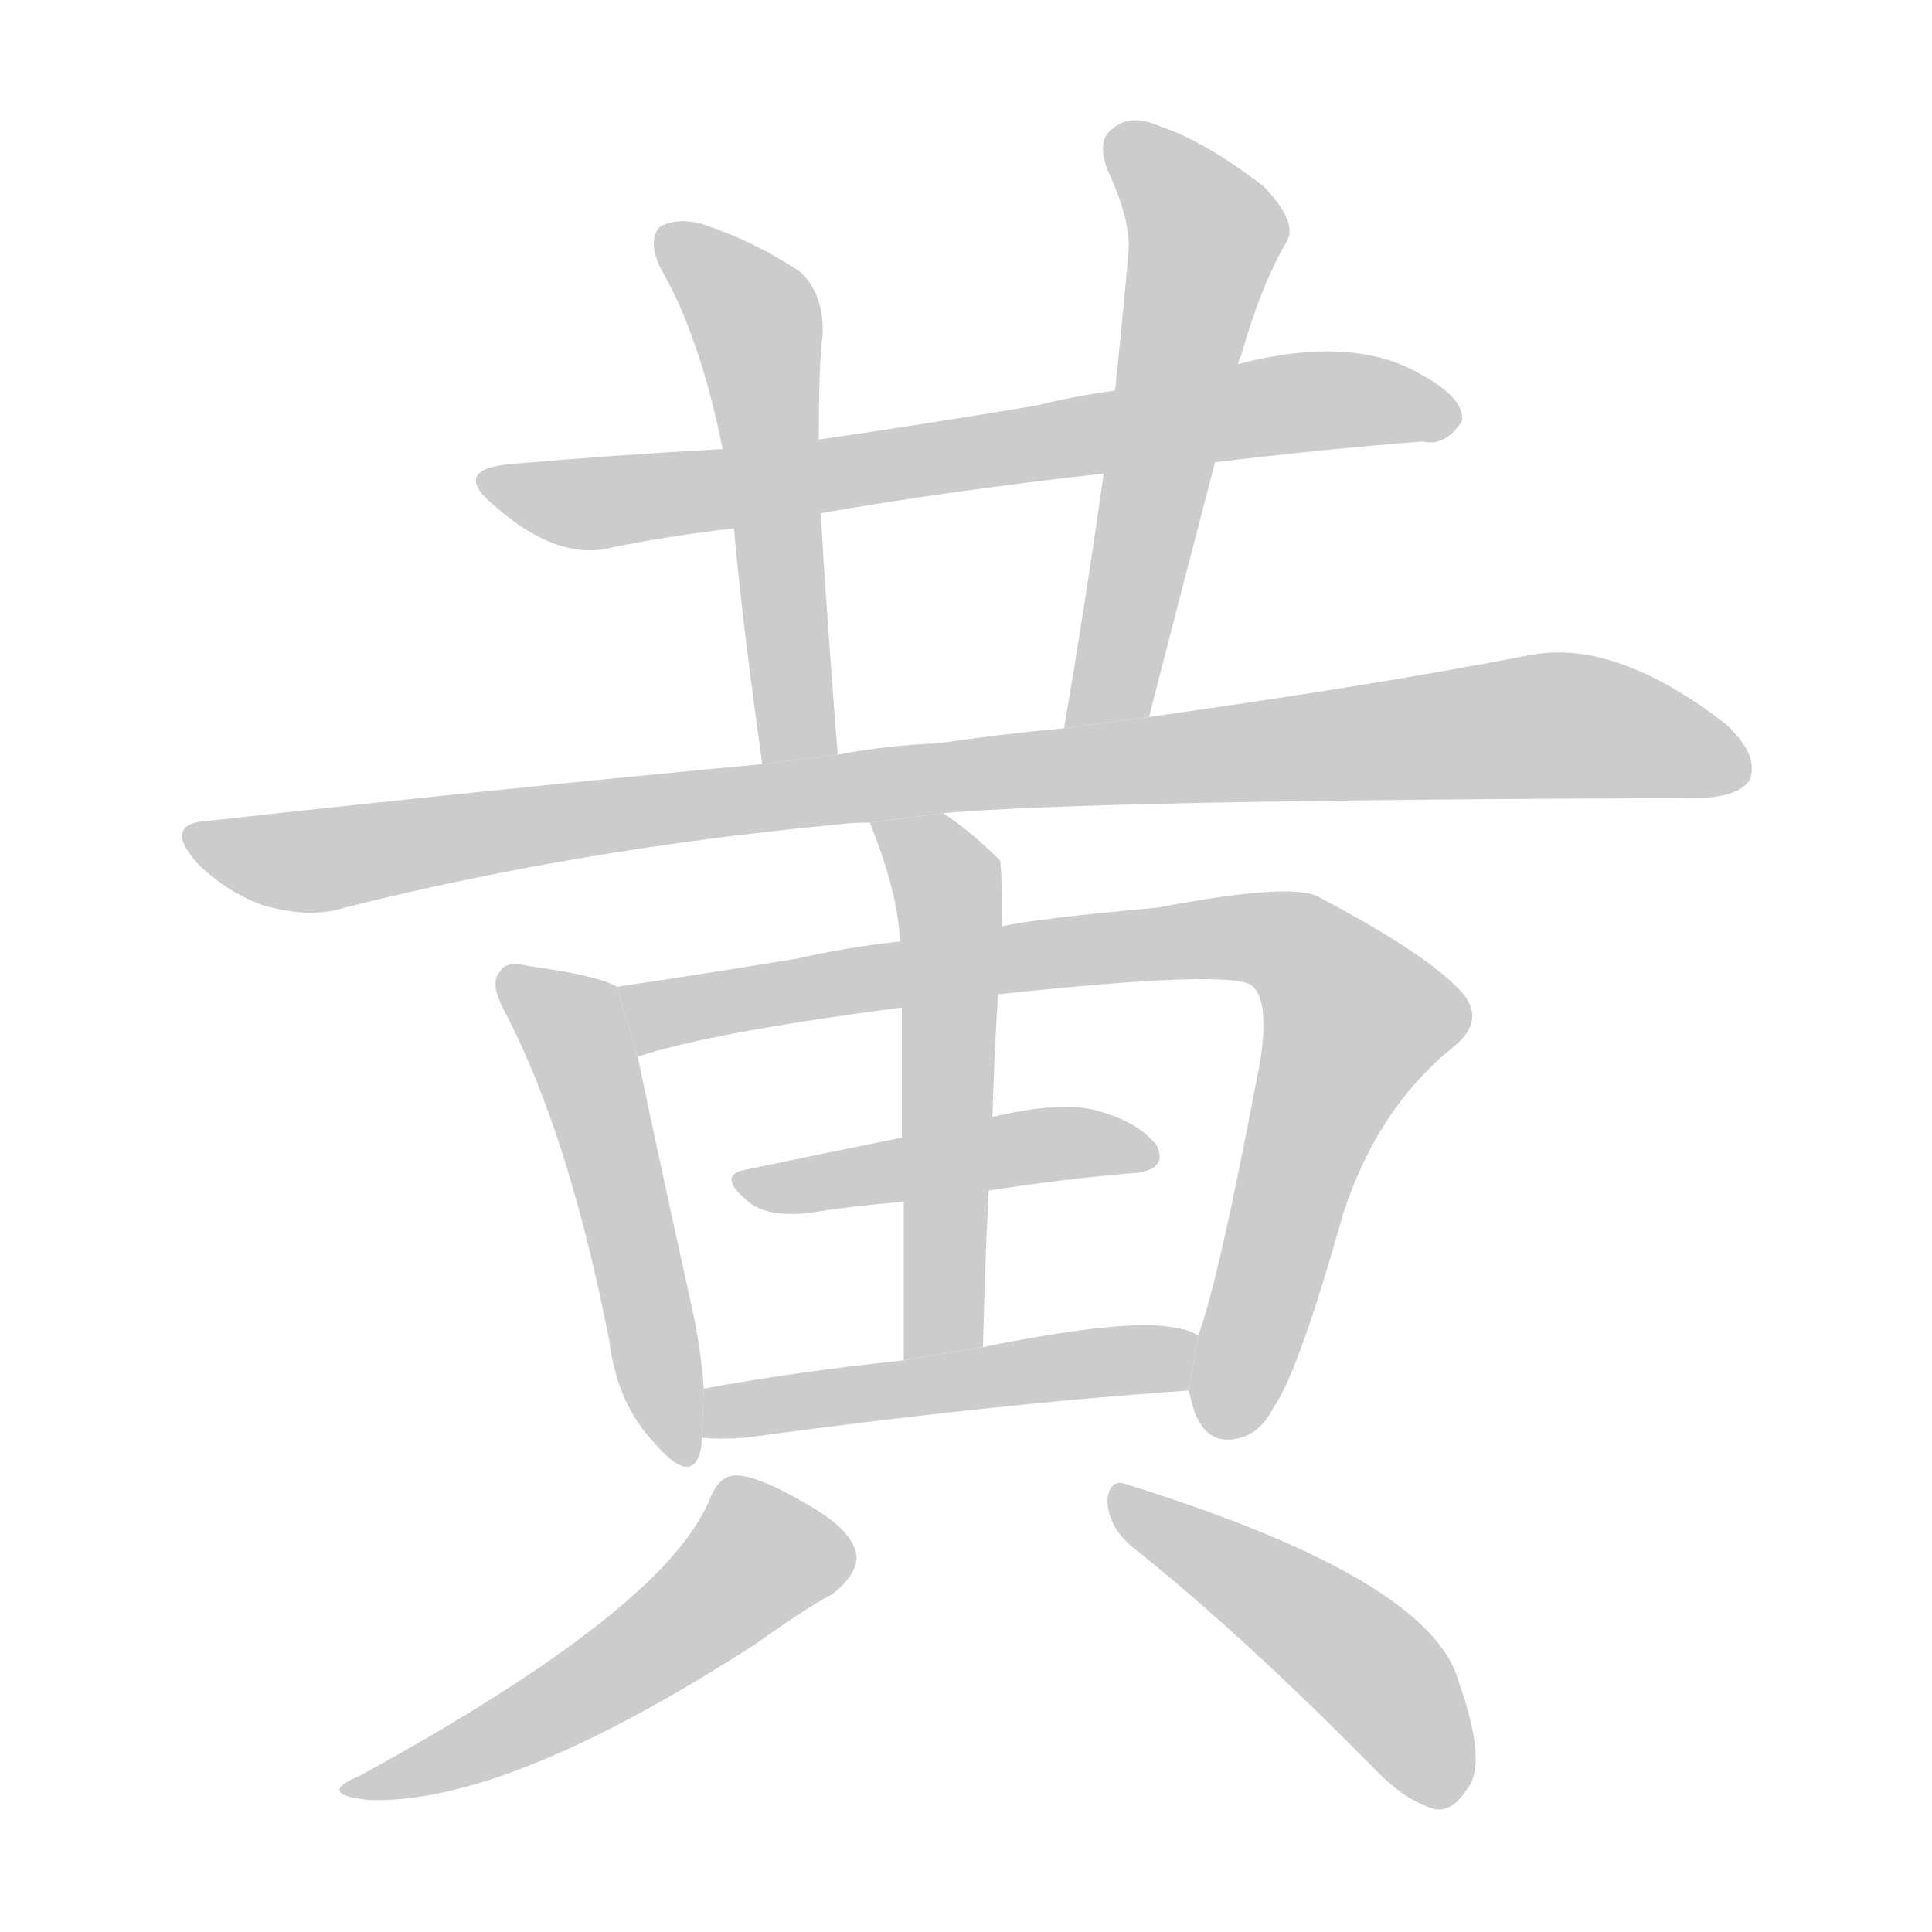 <!--
AnimCJK 2016-2017 Copyright Francois Mizessyn, http://gooo.free.fr/animCJK/
Derived from:
    MakeMeAHanzi project - https://github.com/skishore/makemeahanzi
    Arphic PL KaitiM GB - https://apps.ubuntu.com/cat/applications/precise/fonts-arphic-gkai00mp/
    Arphic PL UKai - https://apps.ubuntu.com/cat/applications/fonts-arphic-ukai/
You can redistribute and/or modify this file under the terms of the Arphic Public License
as published by Arphic Technology Co., Ltd.
You should have received a copy of this license (the directory "APL") along with this file;
if not, see http://ftp.gnu.org/non-gnu/chinese-fonts-truetype/LICENSE.
-->
<svg id="z40644" class="acjk" version="1.1" viewBox="0 0 1024 1024" xmlns="http://www.w3.org/2000/svg" xmlns:xlink="http://www.w3.org/1999/xlink">
<style>
<![CDATA[
	@keyframes z40644k {
		from {
			stroke:#c00;
			stroke-dashoffset:3000;
		}
		75% {
			stroke:#c00;
			stroke-dashoffset:0;
		}
		to {
			stroke:#000;
		}
	}
	#z40644 path[clip-path] {
		animation:z40644k 1s linear both;
		stroke-dasharray:3000;
		stroke-width:128;
		stroke-linecap:round;
		fill:none;
	}
	#z40644 path[clip-path="url(#z40644c1)"] {animation-delay:1s;}
	#z40644 path[clip-path="url(#z40644c2)"] {animation-delay:2s;}
	#z40644 path[clip-path="url(#z40644c3)"] {animation-delay:3s;}
	#z40644 path[clip-path="url(#z40644c4)"] {animation-delay:4s;}
	#z40644 path[clip-path="url(#z40644c5)"] {animation-delay:5s;}
	#z40644 path[clip-path="url(#z40644c6)"] {animation-delay:6s;}
	#z40644 path[clip-path="url(#z40644c7)"] {animation-delay:7s;}
	#z40644 path[clip-path="url(#z40644c8)"] {animation-delay:8s;}
	#z40644 path[clip-path="url(#z40644c9)"] {animation-delay:9s;}
	#z40644 path[clip-path="url(#z40644c10)"] {animation-delay:10s;}
	#z40644 path[clip-path="url(#z40644c11)"] {animation-delay:11s;}
	#z40644 path {fill:#ccc;}
]]>
</style>
<g transform="scale(1,-1) translate(0,-900)">
	<path id="z40644d1" d="M644 655Q702 662 754 666Q766 663 775 677Q776 689 754 701Q718 723 656 707L591 693Q569 690 549 685Q489 675 434 667L383 662Q328 659 270 654Q239 651 262 632Q296 602 325 610Q355 616 389 620L435 628Q504 640 585 649L644 655Z"/>
	<path id="z40644d2" d="M434 667Q434 710 436 722Q437 744 424 756Q400 772 373 781Q360 785 350 780Q343 773 350 758Q371 722 383 662L389 620Q393 574 404 495L444 500Q438 576 435 628L434 667Z"/>
	<path id="z40644d3" d="M609 520Q627 590 644 655L656 707Q657 710 658 712Q668 748 682 772Q688 782 670 801Q639 825 615 833Q599 840 590 832Q581 826 587 810Q600 782 598 765Q595 731 591 693L585 649Q576 585 564 514L609 520Z"/>
	<path id="z40644d4" d="M500 469Q578 476 898 477Q920 477 927 486Q933 499 915 516Q857 561 812 553Q730 537 609 520L564 514Q531 511 497 506Q470 505 444 500L404 495Q265 482 111 465Q86 464 104 443Q120 427 140 420Q165 413 183 419Q306 450 444 463Q451 464 461 464L500 469Z"/>
	<path id="z40644d5" d="M327 377Q317 383 280 388Q268 391 265 385Q259 379 268 363Q302 297 323 189Q327 156 347 135Q366 113 371 130Q372 134 372 138L373 164Q372 180 368 201Q346 301 338 340L327 377Z"/>
	<path id="z40644d6" d="M630 163Q631 159 633 152Q639 136 652 137Q667 138 675 154Q688 172 712 257Q730 312 769 344Q790 360 772 377Q753 396 700 424Q687 433 614 419Q548 413 531 409L477 401Q449 398 423 392Q368 383 327 377L338 340Q378 353 478 366L529 373Q650 386 663 378Q673 371 668 338Q646 221 635 192L630 163Z"/>
	<path id="z40644d7" d="M531 409Q531 442 530 444Q515 459 500 469L461 464Q476 427 477 401L478 366Q478 341 478 297L479 263Q479 227 479 179L521 186Q522 229 524 269L526 308Q527 342 529 373L531 409Z"/>
	<path id="z40644d8" d="M524 269Q563 275 598 278Q620 279 613 293Q603 306 579 312Q560 316 526 308L478 297Q433 288 395 280Q379 277 398 262Q408 255 428 257Q453 261 479 263L524 269Z"/>
	<path id="z40644d9" d="M372 138Q382 137 395 138Q528 156 630 163L635 192Q631 195 624 196Q600 202 521 186L479 179Q422 173 373 164L372 138Z"/>
	<path id="z40644d10" d="M376 105Q352 47 191 -41Q167 -51 195 -54Q268 -57 401 29Q426 47 441 55Q454 65 454 75Q453 88 429 102Q402 118 390 118Q381 118 376 105Z"/>
	<path id="z40644d11" d="M599 81Q657 35 727 -36Q745 -55 761 -59Q770 -60 777 -49Q789 -36 773 9Q758 63 598 113Q588 117 587 105Q587 92 599 81Z"/>
	<defs>
		<clipPath id="z40644c1"><use xlink:href="#z40644d1"/></clipPath>
		<clipPath id="z40644c2"><use xlink:href="#z40644d2"/></clipPath>
		<clipPath id="z40644c3"><use xlink:href="#z40644d3"/></clipPath>
		<clipPath id="z40644c4"><use xlink:href="#z40644d4"/></clipPath>
		<clipPath id="z40644c5"><use xlink:href="#z40644d5"/></clipPath>
		<clipPath id="z40644c6"><use xlink:href="#z40644d6"/></clipPath>
		<clipPath id="z40644c7"><use xlink:href="#z40644d7"/></clipPath>
		<clipPath id="z40644c8"><use xlink:href="#z40644d8"/></clipPath>
		<clipPath id="z40644c9"><use xlink:href="#z40644d9"/></clipPath>
		<clipPath id="z40644c10"><use xlink:href="#z40644d10"/></clipPath>
		<clipPath id="z40644c11"><use xlink:href="#z40644d11"/></clipPath>
	</defs>
	<path pathLength="2999" clip-path="url(#z40644c1)" d="M258 646L320 634L686 687L769 681"/>
	<path pathLength="2999" clip-path="url(#z40644c2)" d="M355 775L400 732L426 498"/>
	<path pathLength="2999" clip-path="url(#z40644c3)" d="M591 830L640 772L580 517"/>
	<path pathLength="2999" clip-path="url(#z40644c4)" d="M105 457L168 444L823 516L924 498"/>
	<path pathLength="2999" clip-path="url(#z40644c5)" d="M270 382L316 319L357 130"/>
	<path pathLength="2999" clip-path="url(#z40644c6)" d="M336 373L644 403L696 391L726 357L648 142"/>
	<path pathLength="2999" clip-path="url(#z40644c7)" d="M468 462L502 431L494 183"/>
	<path pathLength="2999" clip-path="url(#z40644c8)" d="M399 272L608 289"/>
	<path pathLength="2999" clip-path="url(#z40644c9)" d="M377 146L632 180"/>
	<path pathLength="2999" clip-path="url(#z40644c10)" d="M450 75L402 78L310 4L190 -47"/>
	<path pathLength="2999" clip-path="url(#z40644c11)" d="M595 104L725 16L762 -53"/>
</g>
</svg>